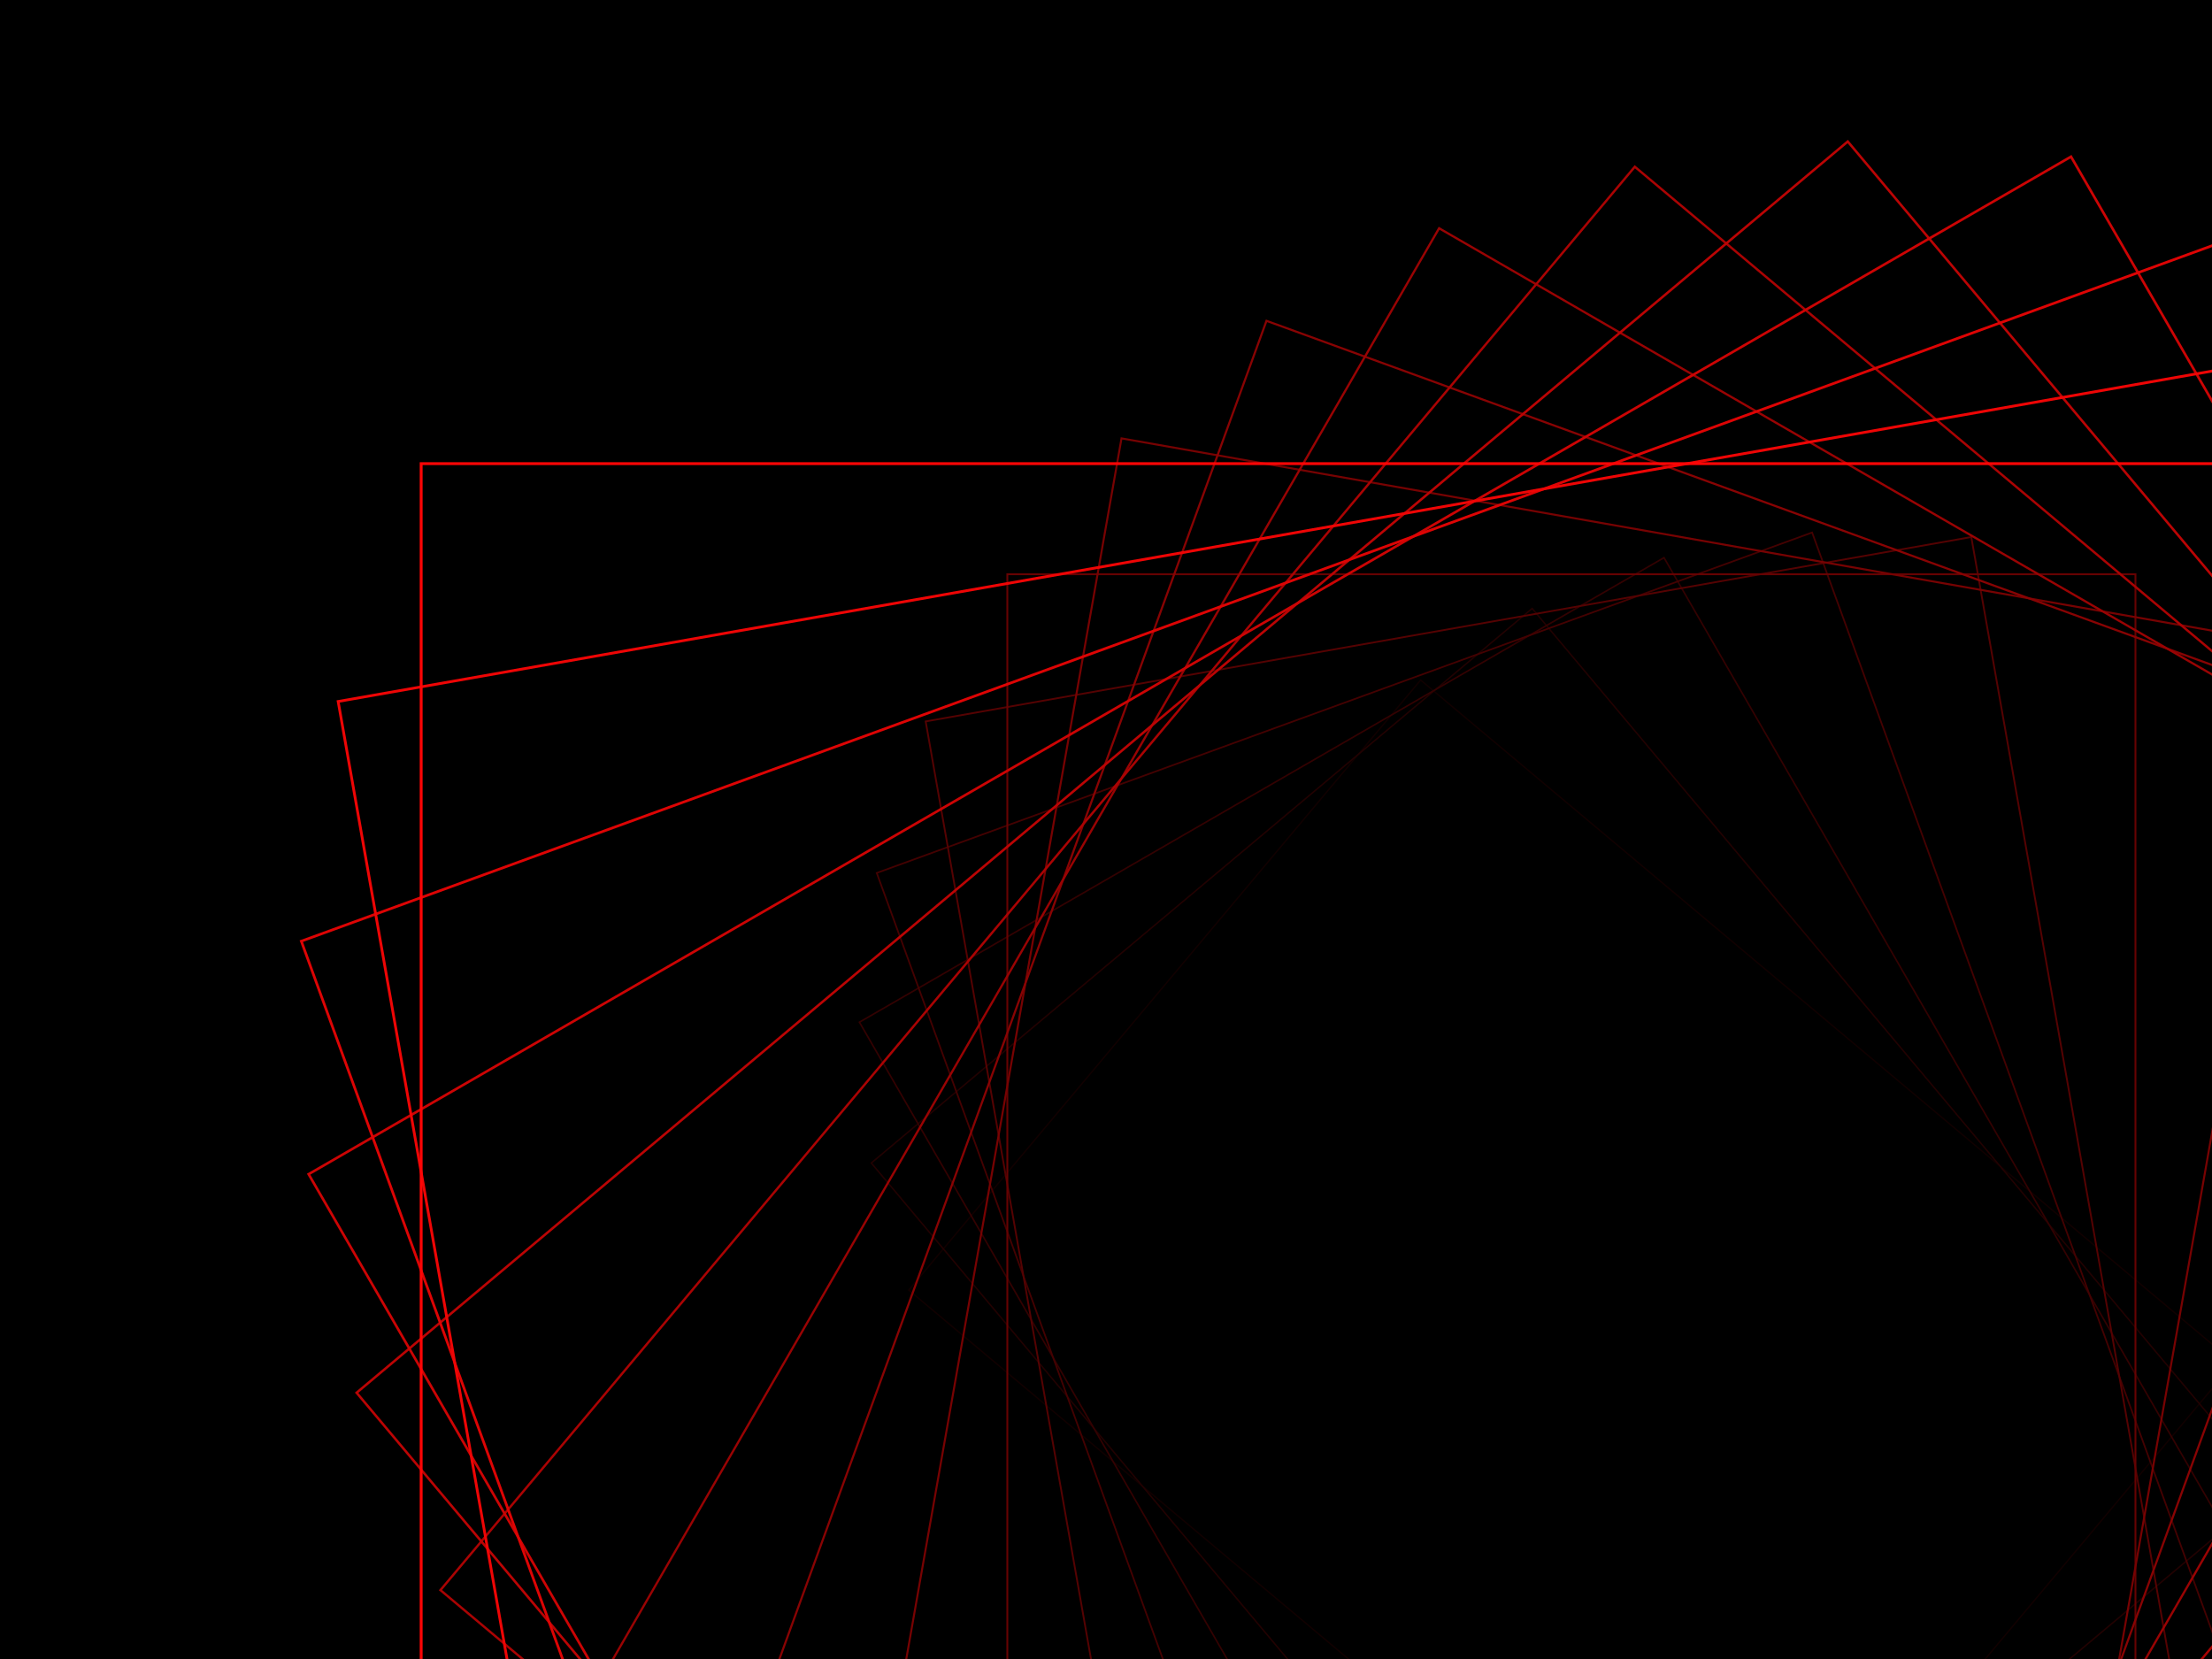 <svg xmlns='http://www.w3.org/2000/svg' viewBox='0 0 2000 1500'>
  <rect fill='#000000' width='2000' height='1500' />
  <defs>
    <path fill="none" stroke-width="1" stroke-opacity="1" id="a" d="M-400-300h800v600h-800z" class="parabolic" />
    <style>
      @keyframes rotation {
        0%{transform: rotate(0deg)}
        100%{transform: rotate(360deg)}
      }
      .parabolic {
        animation: rotation 120s linear infinite;
      }
    </style>
  </defs>
  <g transform='' style='transform-origin:center'>
    <g transform='' style='transform-origin:center'>
      <g transform='rotate(-160 0 0)' style='transform-origin:center'>
        <g transform='translate(1000 750)'>
          <use stroke='#000' href='#a' transform='rotate(10 0 0) scale(1.1)' />
          <use stroke='#110000' href='#a' transform='rotate(20 0 0) scale(1.2)' />
          <use stroke='#220101' href='#a' transform='rotate(30 0 0) scale(1.3)' />
          <use stroke='#330101' href='#a' transform='rotate(40 0 0) scale(1.4)' />
          <use stroke='#440101' href='#a' transform='rotate(50 0 0) scale(1.5)' />
          <use stroke='#550202' href='#a' transform='rotate(60 0 0) scale(1.6)' />
          <use stroke='#660202' href='#a' transform='rotate(70 0 0) scale(1.7)' />
          <use stroke='#770202' href='#a' transform='rotate(80 0 0) scale(1.8)' />
          <use stroke='#880303' href='#a' transform='rotate(90 0 0) scale(1.9)' />
          <use stroke='#990303' href='#a' transform='rotate(100 0 0) scale(2)' />
          <use stroke='#aa0303' href='#a' transform='rotate(110 0 0) scale(2.1)' />
          <use stroke='#bb0404' href='#a' transform='rotate(120 0 0) scale(2.2)' />
          <use stroke='#cc0404' href='#a' transform='rotate(130 0 0) scale(2.3)' />
          <use stroke='#dd0404' href='#a' transform='rotate(140 0 0) scale(2.4)' />
          <use stroke='#ee0505' href='#a' transform='rotate(150 0 0) scale(2.5)' />
          <use stroke='#FF0505' href='#a' transform='rotate(160 0 0) scale(2.6)' />
        </g>
      </g>
    </g>
  </g>
</svg>